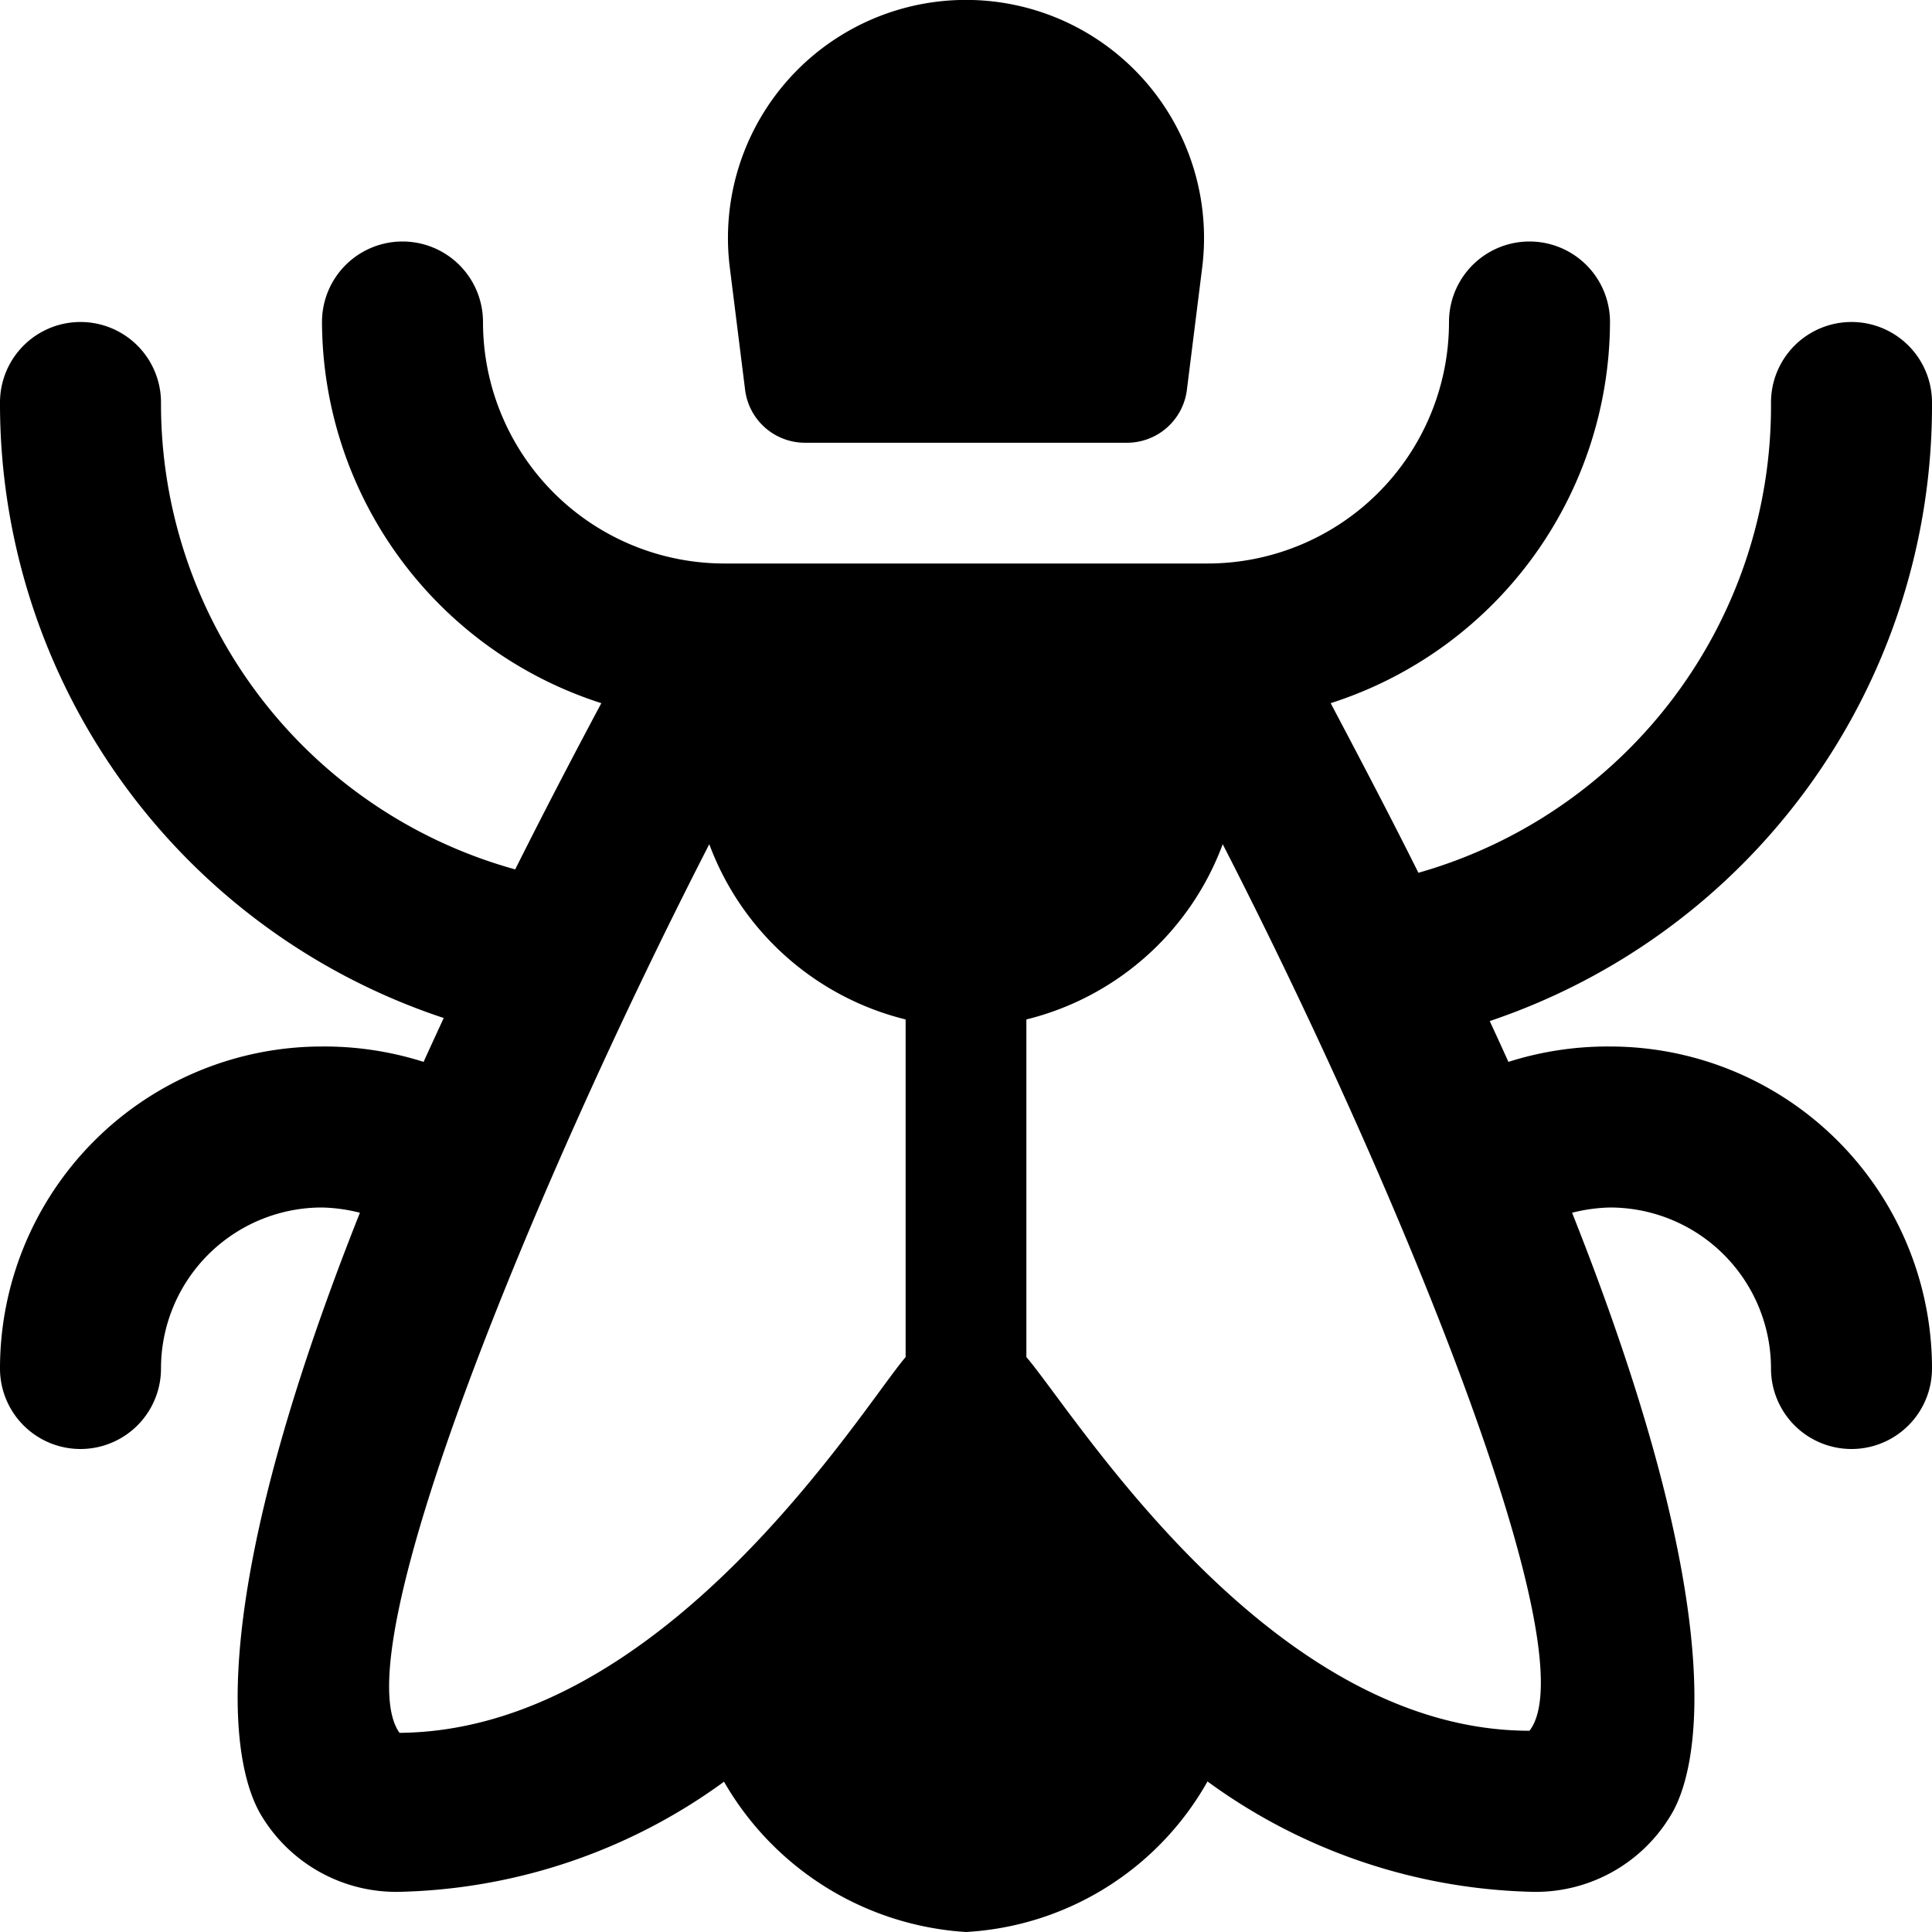 <svg id="Bold" xmlns="http://www.w3.org/2000/svg" viewBox="0 0 24 24"><title>flying-insect-moth-1</title><path d="M20,13a4.07,4.07,0,0,0-1.262.191c-.074-.165-.153-.336-.232-.507A8.066,8.066,0,0,0,24,5a1,1,0,0,0-2,0,6.028,6.028,0,0,1-4.38,5.842c-.331-.664-.7-1.369-1.09-2.107A4.99,4.99,0,0,0,20,4a1,1,0,0,0-2,0,3,3,0,0,1-3,3H9A3,3,0,0,1,6,4,1,1,0,0,0,4,4,4.99,4.99,0,0,0,7.47,8.735Q6.89,9.821,6.4,10.8A6,6,0,0,1,2,5,1,1,0,0,0,0,5a8.038,8.038,0,0,0,5.512,7.646c-.084.183-.17.368-.25.545A4.07,4.07,0,0,0,4,13a4,4,0,0,0-4,4,1,1,0,0,0,2,0,2,2,0,0,1,2-2,2.108,2.108,0,0,1,.471.065c-2.052,5.167-1.53,6.97-1.232,7.475A1.955,1.955,0,0,0,5,23.5a7.106,7.106,0,0,0,3.994-1.367A3.736,3.736,0,0,0,12,24a3.68,3.68,0,0,0,3-1.87,7.114,7.114,0,0,0,4,1.37,1.955,1.955,0,0,0,1.761-.96c.3-.5.82-2.308-1.232-7.475A2.108,2.108,0,0,1,20,15a2,2,0,0,1,2,2,1,1,0,0,0,2,0A4,4,0,0,0,20,13ZM4.963,21.526c-.718-1,1.69-6.835,3.848-11.039a3.494,3.494,0,0,0,2.439,2.177v4.194C10.711,17.487,8.262,21.5,4.963,21.526ZM19,21.5c-3.237,0-5.638-3.928-6.25-4.642V12.664a3.494,3.494,0,0,0,2.439-2.177C17.313,14.623,19.758,20.522,19,21.5Z"/><path d="M9.256,4.843A.75.75,0,0,0,10,5.5h4a.75.75,0,0,0,.744-.657l.19-1.519a2.957,2.957,0,1,0-5.868,0Z"/></svg>